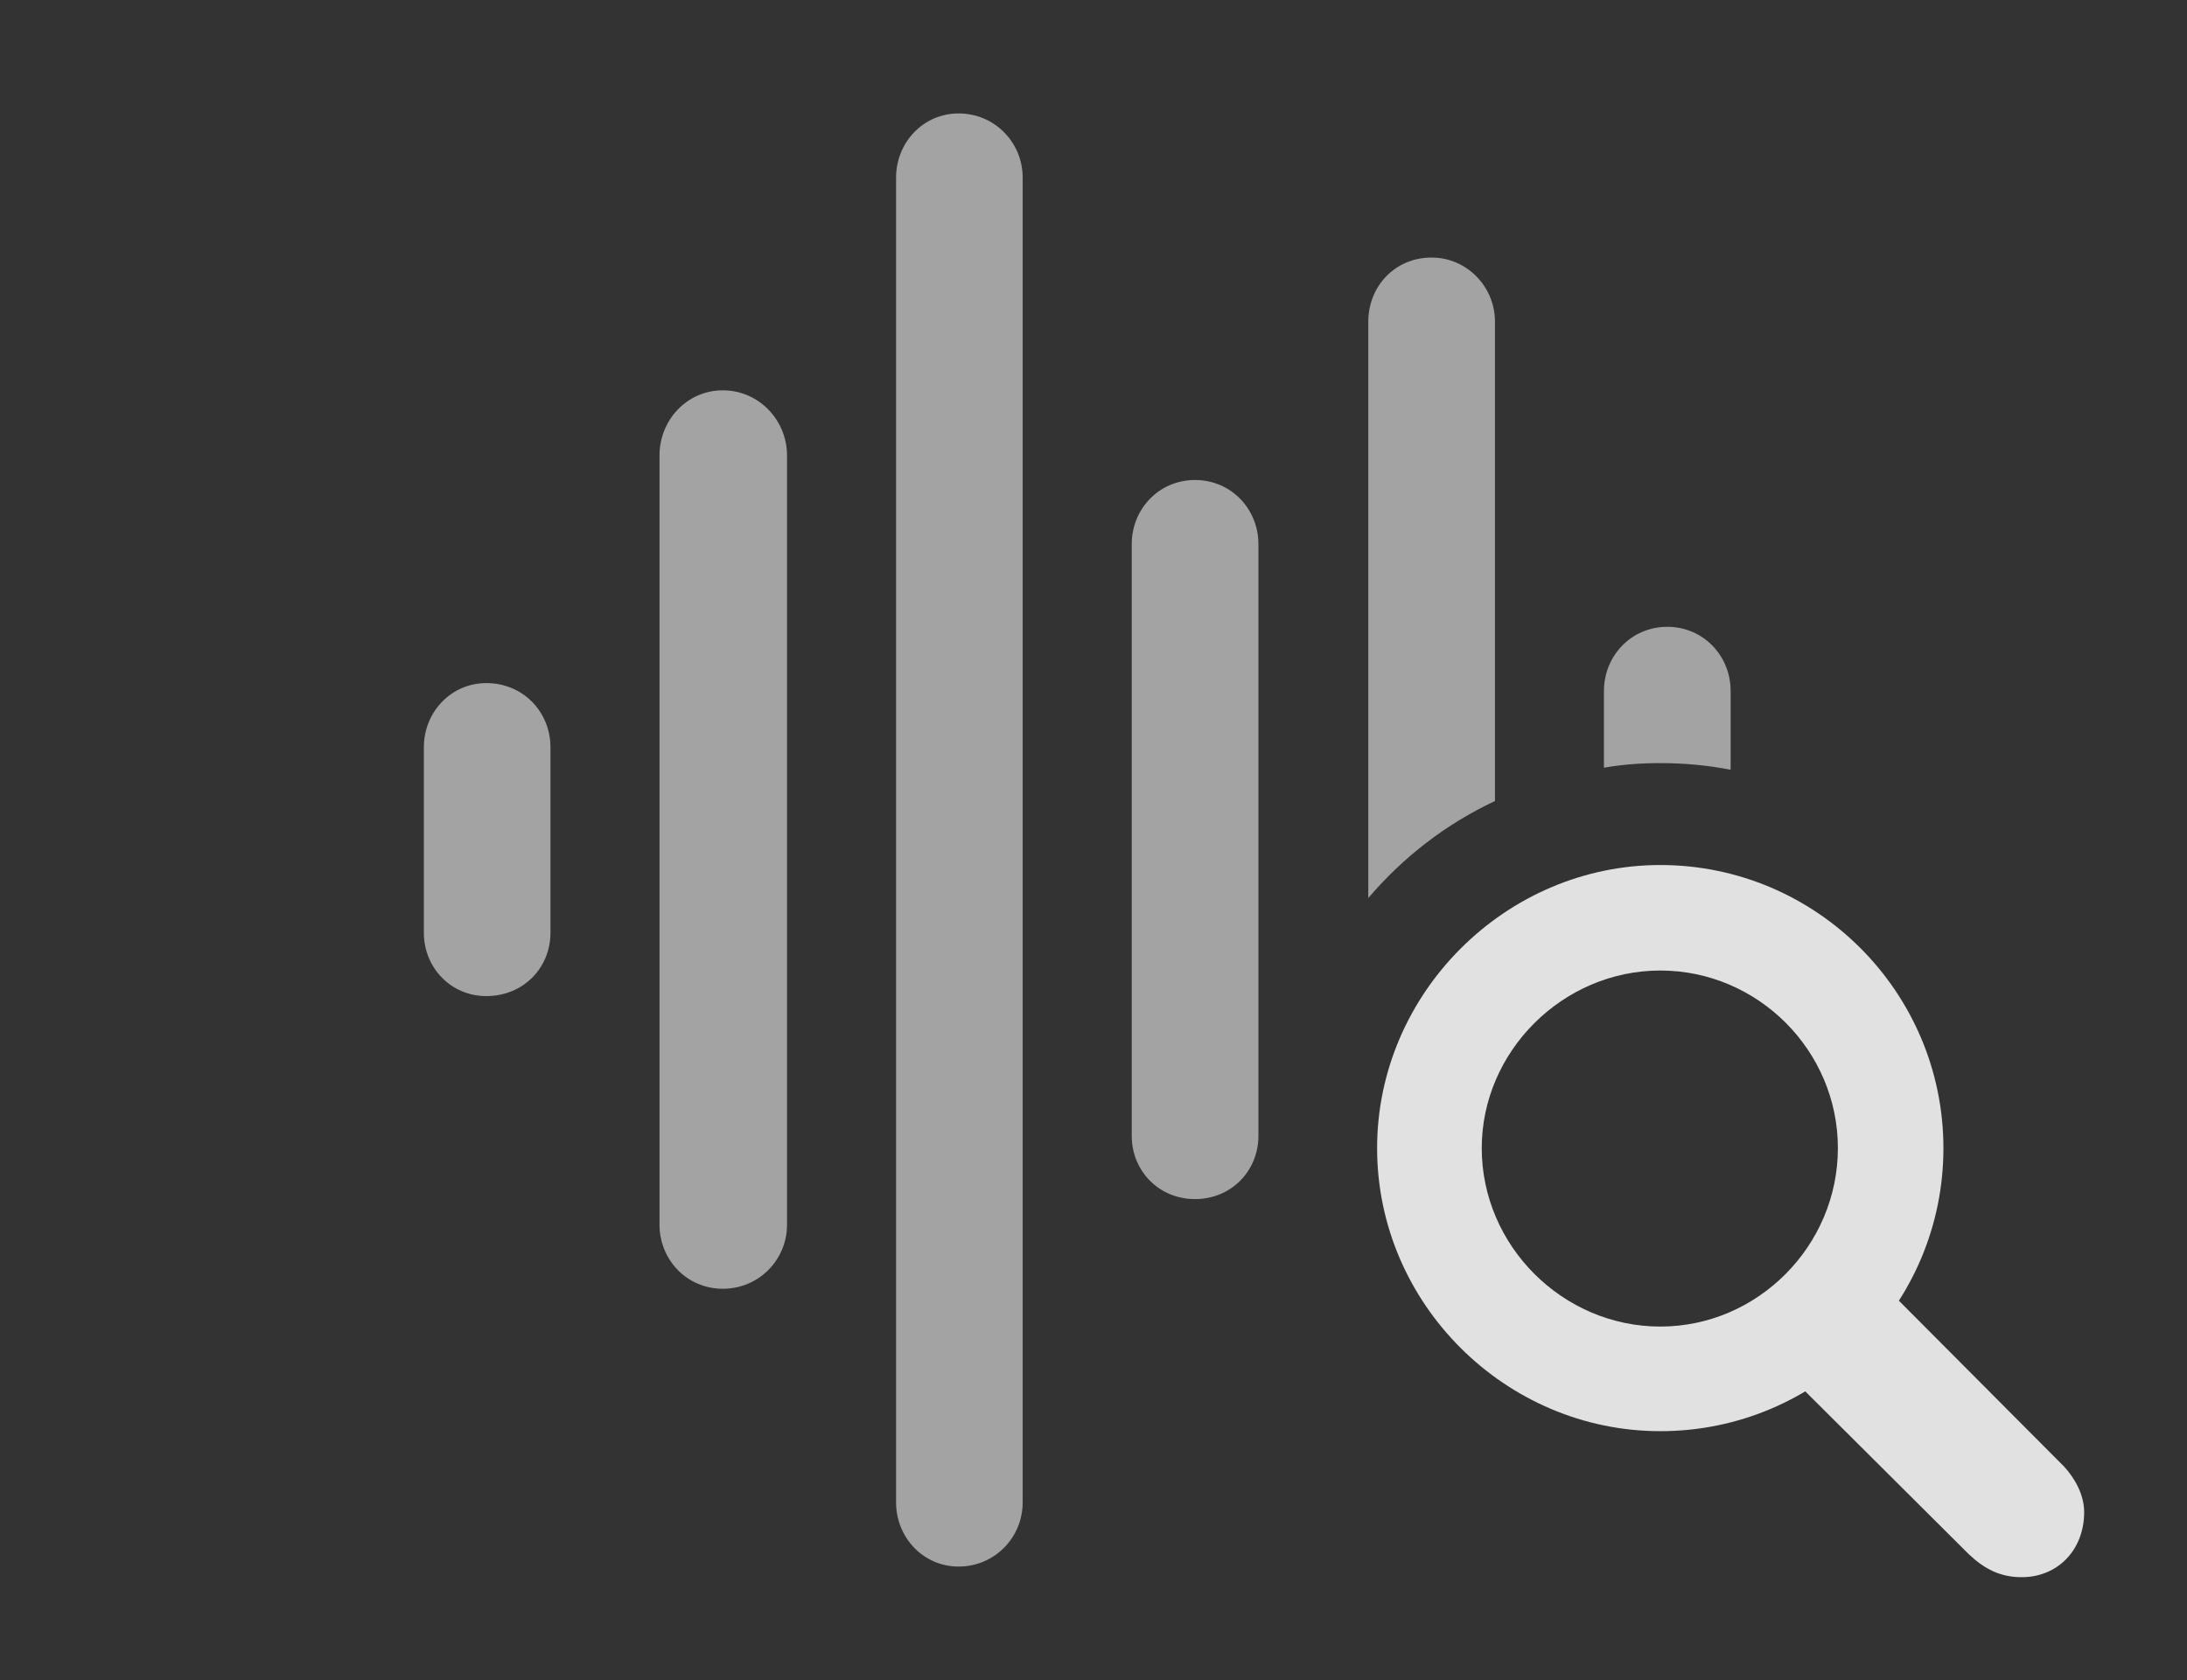 <?xml version="1.0" encoding="UTF-8"?>
<!--Generator: Apple Native CoreSVG 232.5-->
<!DOCTYPE svg
PUBLIC "-//W3C//DTD SVG 1.1//EN"
       "http://www.w3.org/Graphics/SVG/1.1/DTD/svg11.dtd">
<svg version="1.1" xmlns="http://www.w3.org/2000/svg" xmlns:xlink="http://www.w3.org/1999/xlink" width="24.287" height="18.662">
 <rect width="100%" height="100%" fill="#333333" stroke="none"/>
 <g>
  <rect height="18.662" opacity="0" width="24.287" x="0" y="0"/>
  <path d="M19.219 7.676L19.219 8.551C18.966 8.501 18.705 8.477 18.438 8.477C18.225 8.477 18.015 8.492 17.812 8.528L17.812 7.676C17.812 7.285 18.115 6.963 18.516 6.963C18.916 6.963 19.219 7.285 19.219 7.676Z" fill="#ffffff" fill-opacity="0.55"/>
  <path d="M16.602 3.574L16.602 8.898C16.058 9.153 15.58 9.523 15.195 9.976L15.195 3.574C15.195 3.184 15.488 2.861 15.898 2.861C16.289 2.861 16.602 3.184 16.602 3.574Z" fill="#ffffff" fill-opacity="0.55"/>
  <path d="M13.975 6.045L13.975 12.617C13.975 13.008 13.672 13.32 13.271 13.32C12.871 13.32 12.568 13.008 12.568 12.617L12.568 6.045C12.568 5.654 12.871 5.332 13.271 5.332C13.672 5.332 13.975 5.654 13.975 6.045Z" fill="#ffffff" fill-opacity="0.55"/>
  <path d="M11.357 1.973L11.357 16.689C11.357 17.08 11.045 17.402 10.645 17.402C10.254 17.402 9.951 17.08 9.951 16.689L9.951 1.973C9.951 1.582 10.254 1.26 10.645 1.26C11.045 1.26 11.357 1.582 11.357 1.973Z" fill="#ffffff" fill-opacity="0.55"/>
  <path d="M8.74 5.059L8.74 13.604C8.74 13.994 8.428 14.316 8.027 14.316C7.627 14.316 7.324 13.994 7.324 13.604L7.324 5.059C7.324 4.668 7.627 4.336 8.027 4.336C8.428 4.336 8.74 4.668 8.74 5.059Z" fill="#ffffff" fill-opacity="0.55"/>
  <path d="M6.113 8.301L6.113 10.361C6.113 10.752 5.811 11.065 5.4 11.065C5.01 11.065 4.707 10.752 4.707 10.361L4.707 8.301C4.707 7.91 5.01 7.588 5.4 7.588C5.811 7.588 6.113 7.91 6.113 8.301Z" fill="#ffffff" fill-opacity="0.55"/>
  <path d="M18.438 15.898C20.176 15.898 21.582 14.492 21.582 12.754C21.582 11.025 20.176 9.609 18.438 9.609C16.719 9.609 15.293 11.035 15.293 12.754C15.293 14.482 16.719 15.898 18.438 15.898ZM18.438 14.736C17.354 14.736 16.455 13.838 16.455 12.754C16.455 11.68 17.354 10.781 18.438 10.781C19.521 10.781 20.41 11.67 20.41 12.754C20.41 13.838 19.521 14.736 18.438 14.736ZM22.451 17.52C22.852 17.52 23.145 17.217 23.145 16.797C23.145 16.611 23.047 16.426 22.92 16.289L20.586 13.945L19.512 14.922L21.865 17.266C22.041 17.432 22.217 17.52 22.451 17.52Z" fill="#ffffff" fill-opacity="0.85"/>
 </g>
</svg>
